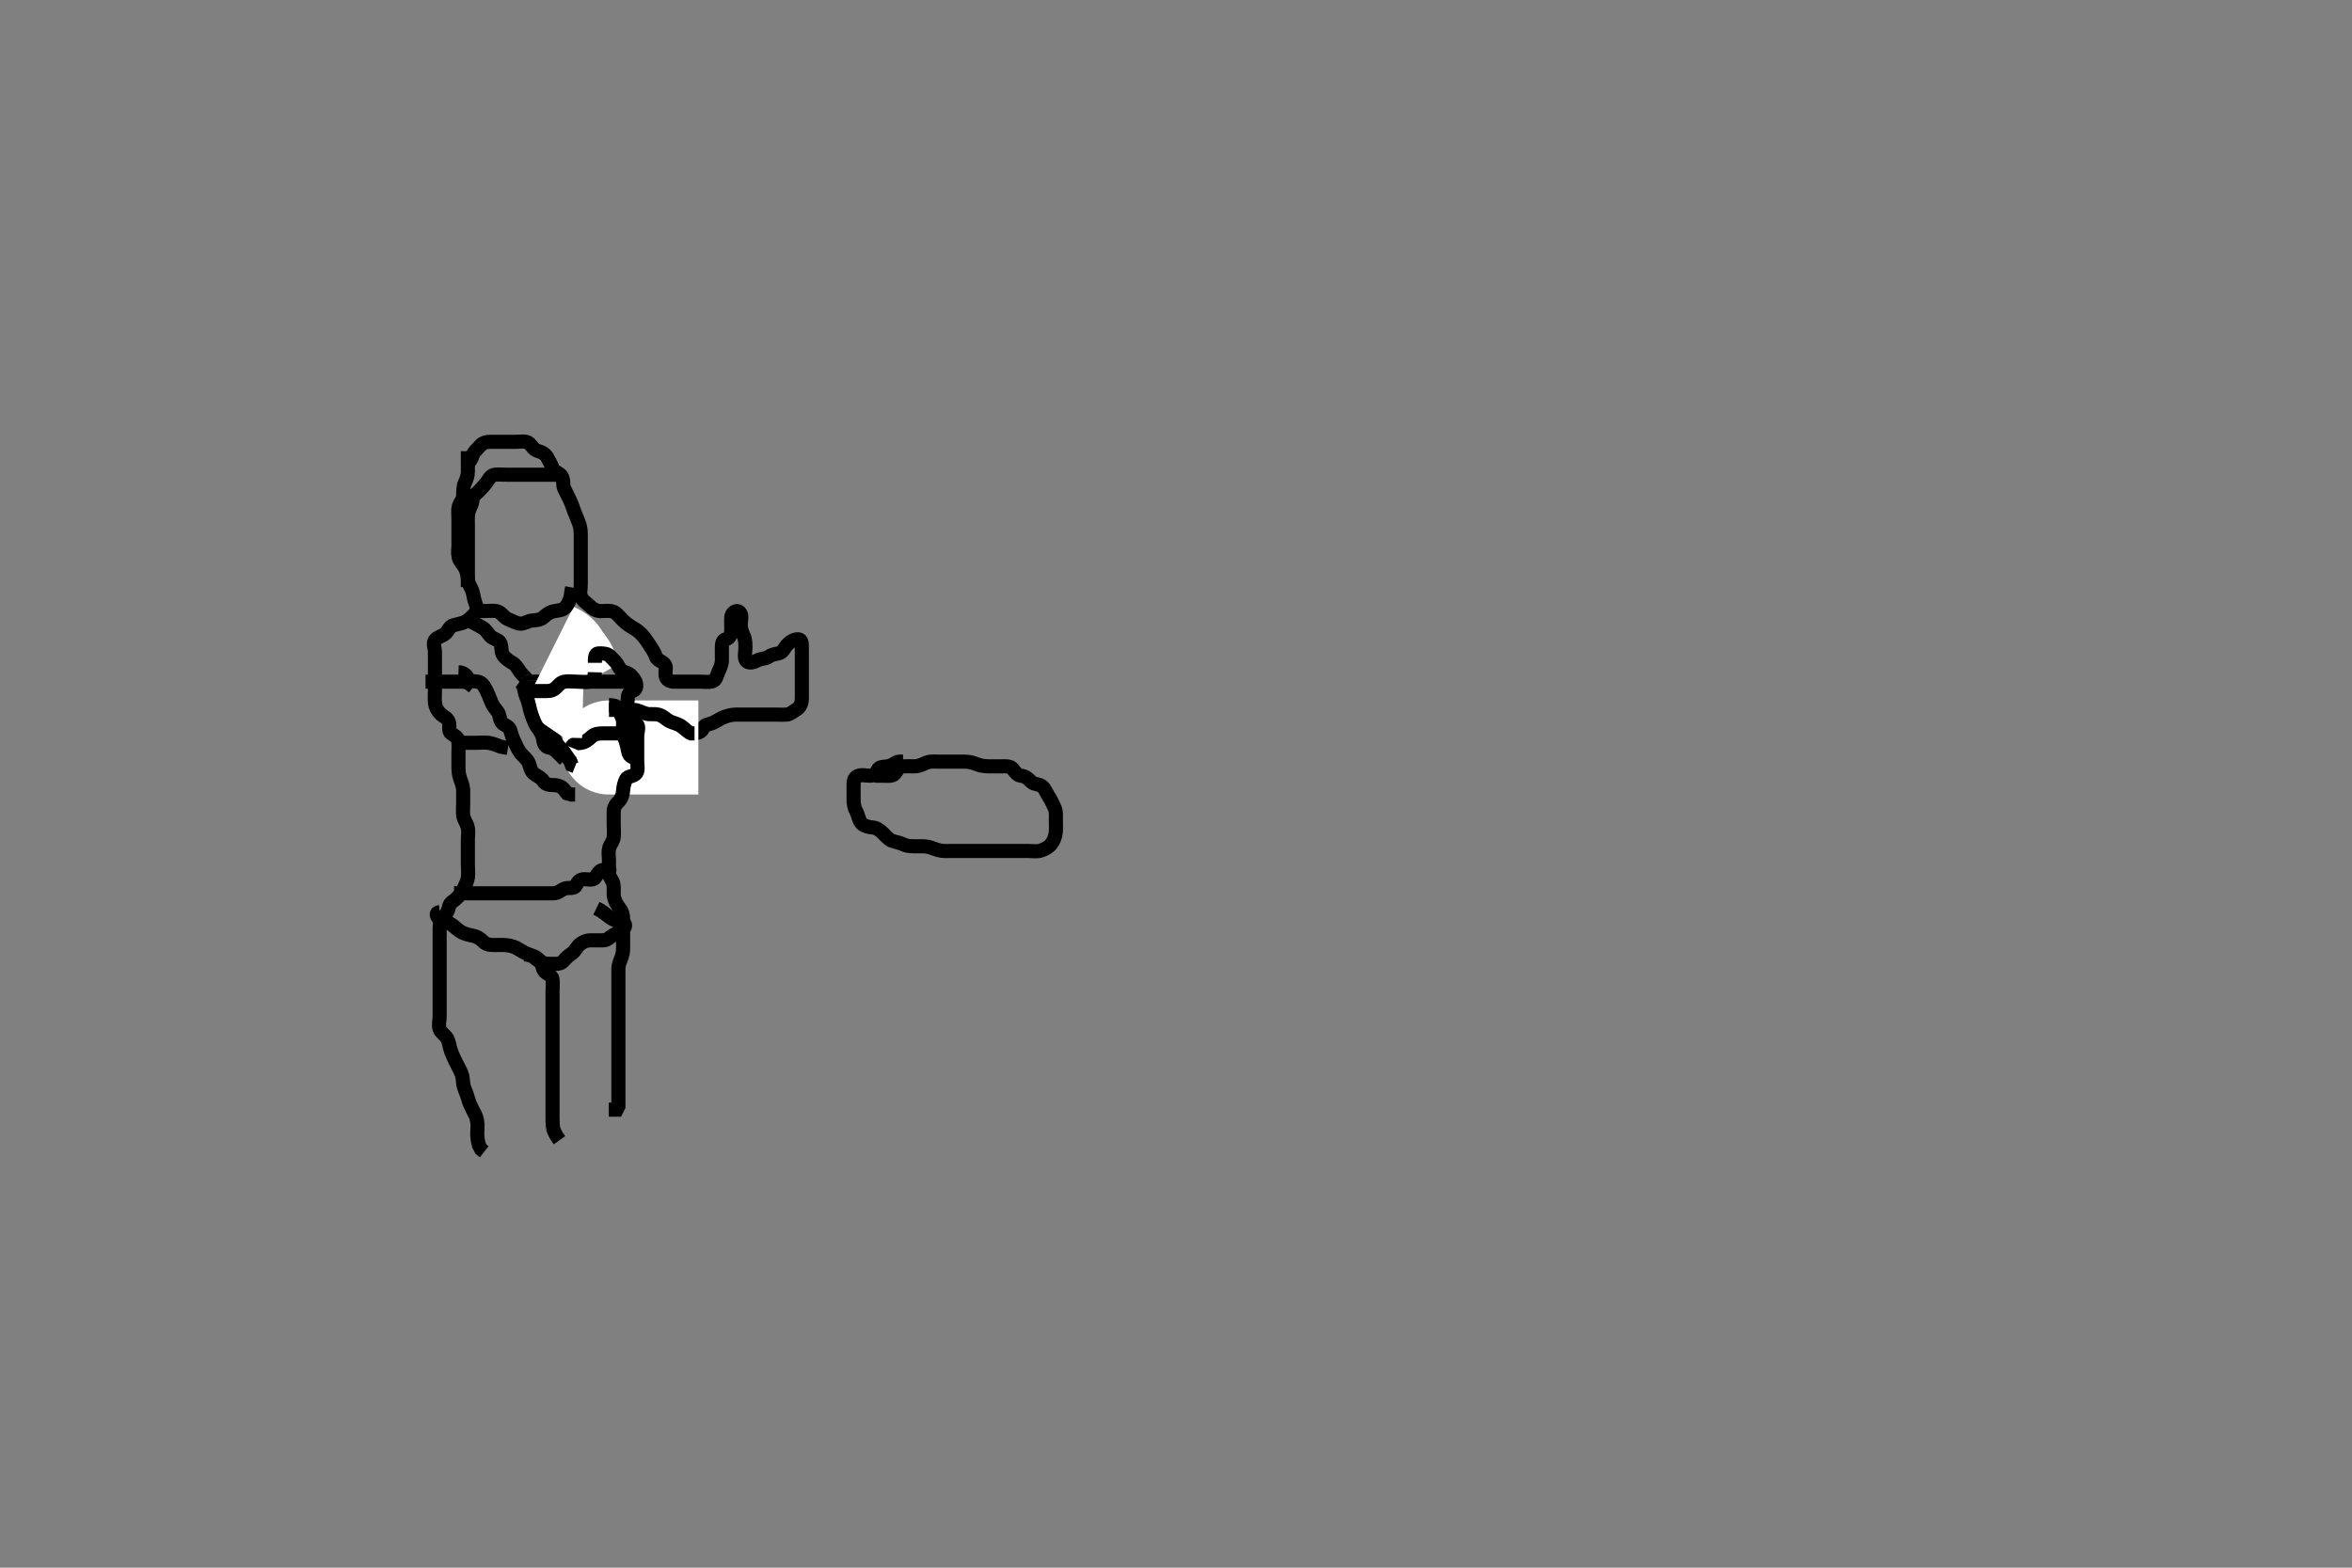 <svg width="500" height="333.333" xmlns="http://www.w3.org/2000/svg" xmlns:svg="http://www.w3.org/2000/svg" xmlns:xlink="http://www.w3.org/1999/xlink">
 <rect width="100%" height="100%" fill="#808080" stroke="none"/>
 <!-- Created with SVG-edit - http://svg-edit.googlecode.com/ -->
 <g display="inline" class="layer">
  <title>Layer 1</title>
  <path t="0,201,259,259,266,323,323,338,378,462,462,506,523,523,539,594,594,651,666,683,683,699,732,732,754,803,803,885,885,914,955,961,1011,1042,1042,1141,1141,1170,1186,1196,1234,1301,1362,1362,1482,1482,1527,1554,1609,1609,1635,1659,1666,1666,1682,1705,1715,1729,1745,1810,1810,1842,1858,1858,1882,1882,1914,1954,1954,2009,2010,2010,2025,2033,2034,2098,2098,2114,2114,2122,2146,2178,2209,2260,2290,2307,2307,2346,2347,2378,2378,2395,2410,2426,2442,2458,2466,2474,2474,2497,2521,2522,2545,2586,2601,2642,2658,2706,2706,2730,2789,2802,2826,2826,2834,2891,2922,2986,2986,3026,3042,3042,3082,3082,3090,3130,3131,3154,3178,3194,3218,3226,3234,3250,3274,3282,3282,3330,3330,3354,3378,3418,3434,3458,3474,3498,3498,3506,3574,3574,3601,3693,3693,3741,3741,3741,3771,3771,3771,3771,3808,3826,3826,3842,3850,3850,3883,3883,3891,3942,3942,3970,4008,4019,4075,4124,4155,4355,4355,4355,4369,4370,4424" d="M99.463,95.938C99.463,98.491 99.465,99.507 99.463,100.289C99.461,101.18 99.155,101.989 98.816,102.695C98.409,103.541 98.497,104.605 98.462,105.505C98.433,106.234 97.722,106.928 97.499,107.799C97.336,108.435 97.463,109.491 97.463,110.505C97.463,111.232 97.463,112.223 97.463,113.139C97.463,114.104 97.463,114.752 97.463,115.767C97.463,116.647 97.289,117.475 97.484,118.417C97.665,119.289 98.311,119.795 98.758,120.59C99.229,121.427 99.424,122.312 99.463,123.259C99.497,124.076 100.102,124.779 100.406,125.643C100.648,126.33 100.714,127.367 101.038,128.123C101.372,128.903 101.484,129.874 100.942,130.458C100.29,131.161 99.657,131.819 98.892,132.221C98.262,132.553 97.238,132.701 96.335,132.963C95.542,133.193 95.303,134.118 94.753,134.643C94.123,135.245 92.929,135.444 92.467,136.109C91.961,136.837 92.463,137.661 92.463,138.77C92.463,139.642 92.463,140.537 92.463,141.438C92.463,142.327 92.463,143.271 92.463,144.087C92.463,144.988 92.463,145.809 92.463,146.54C92.463,147.533 92.374,148.456 92.463,149.396C92.547,150.283 92.916,151.035 93.63,151.771C94.213,152.372 95.144,152.618 95.442,153.573C95.694,154.382 95.207,155.478 95.906,155.938C96.503,156.331 97.344,156.781 97.421,157.438C97.553,158.566 97.463,159.373 97.463,160.327C97.463,161.223 97.457,162.037 97.463,162.958C97.468,163.81 97.478,164.562 97.816,165.529C98.117,166.391 98.463,167.271 98.463,167.958C98.463,169.051 98.463,169.923 98.463,170.788C98.463,171.695 98.362,172.556 98.484,173.458C98.594,174.276 99.21,175.015 99.427,175.897C99.64,176.764 99.463,177.661 99.463,178.573C99.463,179.458 99.463,180.337 99.463,181.238C99.463,182.139 99.463,183.104 99.463,183.917C99.463,184.832 99.596,185.652 99.463,186.604C99.351,187.403 98.924,188.137 98.547,189.051C98.21,189.867 97.651,190.409 97.02,191.037C96.422,191.634 95.559,191.964 95.442,192.809C95.339,193.548 94.779,194.547 94.314,195.065C93.608,195.852 93.463,196.601 93.463,197.438C93.463,198.438 93.463,199.295 93.463,200.238C93.463,201.137 93.463,202.037 93.463,202.889C93.463,203.643 93.463,204.604 93.463,205.505C93.463,206.369 93.463,207.38 93.463,208.123C93.463,209.051 93.463,209.99 93.463,210.938C93.463,211.771 93.463,212.548 93.463,213.458C93.463,214.42 93.463,215.228 93.463,216.191C93.463,216.995 93.144,217.941 93.484,218.851C93.784,219.652 94.715,220.099 95.13,220.938C95.514,221.716 95.517,222.468 95.906,223.58C96.138,224.245 96.456,224.899 96.895,225.799C97.346,226.722 97.792,227.487 98.11,228.289C98.456,229.162 98.37,230.053 98.548,230.823C98.774,231.797 99.208,232.446 99.442,233.396C99.656,234.265 100.039,235.086 100.438,235.887C100.817,236.647 101.247,237.256 101.427,238.302C101.586,239.225 101.455,240.139 101.463,241.104C101.468,241.774 101.548,242.539 101.82,243.529L102.264,244.367L102.942,244.896" id="svg_1" stroke-width="3" stroke="#000" fill="none"/>
  <path t="5571,6523,6589,6589,6672,6825,6825,6872,6939,6939,6963,6986,7039,7039,7141,7225,7258,7305,7305,7330,7330,7354,7387,7470,7470,7470,7515,7515,7570,7578,7644,7659,7728,7728,7728,7738,7738,7828,7882,7883,7883,7978,7979,8002,8027,8027,8128,8128,8155,8155,8178,8228,8266,8307,8322,8387,8401,8402,8435,8435,8475,8592,8592,8592,8728,8778,8778,8869,8937,8970,8971,9011,9049,9050,9098,9098,9153,9195,9195,9195,9202,9203,9271,9271,9323,9323,9429,9442,9442,9498,9499,9546,9661,9661,9929,10080,10080,10296,10296,10338,10354,10467,10584,10618,10619,10669,10669,10698,10731,10778,10827,10835,10835,10843,10944,10970,10970,11003,11034,11034,11082,11250,11302,11368,11402,11426,11507,11515,11616,11616,11699,11746,12015,12015,12168,12168,12202,12234,12266,12290,12298,12323,12346,12377,12379,12402,12418,12418,12419,12800,12914,12938,12983,13010,13067,13116,13217,13250,13274,13314,13315,13379,13418,13418,13623,13623,13683,13741,13778,13988,14072,14072,14083,14098,14099,14099,14122,14123,14162,14162,14235,14472,14481,14539,14563,14757,14757,14757,14794,14794,14864,14938,14962,15072,15106,15139,15170,15171,15186,15187,15195,15243,15252,15267,15282,15305,15354,15362,15370,15370,15378,15402,15402,15410,15410,15419,15442,15442" d="M98.463,98.938C99.888,98.491 100.246,97.593 100.488,96.799C100.729,96.009 101.526,95.467 102.063,94.788C102.626,94.077 103.563,93.938 104.348,93.938C105.278,93.938 106.22,93.938 107.031,93.938C107.895,93.938 108.82,93.938 109.763,93.938C110.663,93.938 111.645,93.738 112.263,94.108C113.047,94.577 113.266,95.571 114.278,95.865C115.185,96.13 115.804,96.433 116.314,97.224C116.617,97.695 117.171,98.814 117.478,99.516C117.843,100.354 118.926,100.555 119.378,101.223C119.893,101.985 119.609,103.113 119.899,103.773C120.24,104.55 120.667,105.332 121.027,106.066C121.496,107.021 121.743,107.794 121.984,108.479C122.258,109.258 122.687,110.24 123.027,111.091C123.407,112.041 123.463,112.938 123.463,113.695C123.463,114.595 123.463,115.342 123.463,116.336C123.463,117.28 123.463,118.176 123.463,119.159C123.463,120.037 123.463,120.889 123.463,121.788C123.463,122.695 123.463,123.505 123.463,124.37C123.463,125.38 123.169,126.171 123.571,127.024C123.913,127.749 124.739,128.214 125.405,128.88C126.099,129.573 126.906,129.938 127.758,129.938C128.684,129.938 129.624,129.739 130.463,130.104C131.148,130.402 131.756,131.245 132.463,131.938C132.979,132.443 133.775,133.054 134.442,133.417C135.337,133.903 136.042,134.499 136.484,134.979C136.991,135.53 137.7,136.537 138.052,137.101C138.651,138.06 139.133,138.681 139.415,139.586C139.656,140.361 140.546,140.49 141.22,141.159C141.779,141.714 141.388,142.71 141.499,143.651C141.609,144.585 142.463,144.938 143.263,144.938C144.22,144.938 145.111,144.938 145.894,144.938C146.906,144.938 147.648,144.938 148.706,144.938C149.563,144.938 150.5,145.077 151.314,144.916C152.171,144.746 152.307,143.872 152.684,142.959C153.003,142.188 153.458,141.338 153.463,140.438C153.468,139.538 153.463,138.633 153.463,137.771C153.463,136.958 153.529,136.122 154.314,135.916C155.28,135.663 155.452,134.752 155.463,133.823C155.473,132.938 155.409,132.136 155.463,131.238C155.52,130.289 156.542,129.533 157.22,130.159C157.889,130.777 157.463,131.889 157.463,132.788C157.463,133.695 157.768,134.495 158.11,135.232C158.482,136.032 158.463,136.958 158.463,137.916C158.463,138.69 158.17,139.679 158.548,140.368C158.988,141.169 160.163,140.88 160.963,140.438C161.763,139.995 162.761,140.115 163.379,139.654C164.07,139.137 164.81,139.109 165.602,138.901C166.481,138.671 166.754,137.734 167.324,137.123C167.938,136.465 168.827,135.862 169.758,135.938C170.48,135.996 170.463,136.958 170.463,137.916C170.463,138.816 170.463,139.643 170.463,140.604C170.463,141.458 170.463,142.348 170.463,143.259C170.463,144.076 170.463,145.009 170.463,145.809C170.463,146.54 170.471,147.727 170.463,148.452C170.453,149.417 170.173,150.331 169.363,150.816C168.633,151.254 168.026,151.867 167.314,151.927C166.344,152.008 165.326,151.938 164.751,151.938C163.816,151.938 162.728,151.938 161.834,151.938C160.894,151.938 160.111,151.938 159.22,151.938C158.264,151.938 157.402,151.938 156.612,151.938C155.577,151.938 154.793,152.142 153.942,152.458C153.224,152.725 152.333,153.329 151.666,153.652C150.815,154.064 149.811,153.969 149.488,154.788C149.144,155.662 148.427,155.798 147.612,155.959C146.755,156.128 146.618,157.311 145.894,157.767C145.217,158.192 144.11,157.938 143.241,157.938C142.363,157.938 141.442,157.938 140.612,157.938C139.706,157.938 138.852,157.938 137.942,157.938C136.98,157.938 136.173,157.938 135.3,157.938C134.4,157.938 133.703,157.938 132.606,157.938C131.772,157.938 130.827,157.865 129.98,157.369L129.484,156.938" id="svg_2" stroke-width="3" stroke="#000" fill="none"/>
  <path t="17411,17511,17511,17511,17530,17530,17546,17546,17554,17554,17562,17578,17578,17586,17587,17587,17594,17594,17602,17643,17843,17850,17866,17883" d="M148.463,158.938C145.963,158.938 145.187,158.938 144.315,158.938C143.296,158.938 142.491,158.938 141.695,158.938C140.714,158.938 139.796,158.938 138.884,158.938C137.984,158.938 137.02,158.938 136.206,158.938C135.296,158.938 134.515,158.938 133.724,158.938C132.606,158.938 131.772,158.938 130.863,158.938C129.963,158.938 129.095,158.938 129.505,158.938L130.441,158.938L131.463,158.938" id="svg_3" stroke-width="20" stroke="#fff" fill="none"/>
  <path t="25396,25596,25685,25690,25714,25738,25738,25996,25996,26259,26259,26259,26290,26370,26465,26465,26465,26623,26785,26785,27521,28563,28563" d="M129.463,150.938C130.463,150.938 131.264,150.938 132.163,150.938C133.099,150.938 133.948,150.874 134.753,150.938C135.806,151.021 136.48,151.52 137.463,151.771C138.238,151.968 139.009,151.714 140.052,151.974C140.939,152.194 141.612,152.969 142.288,153.327C142.963,153.684 144.016,153.868 144.784,154.38C145.501,154.859 146.13,155.604 146.906,155.938L147.648,155.938" id="svg_5" stroke-width="3" stroke="#000" fill="none"/>
  <path t="30120,30241,30250,30250,30298,30298,30354,30389,30389,30493,30515,30570,30595,30595,30619,30659,30734,30754,30762,30850,30866,30866,30898,30906,31024,31024,31077,31077,31077,31139,31146,31195,31210,31242,31286,31322,31323,31440,31440,31457,31545,31545,31578,31698,31698,31731,31770,31786,31827,31877,31877,31935,31935,31959,31959,32001,32001,32061,32106,32240,32240,32275,32275,32298,32449,32482,32578,32578,32650,32748,32748,32771,32787,32834,32866,32891,32891,32939,32970,33010,33034,33084,33114,33130,33162,33163,33178,33202,33267,33290,33315,33386,33401,33427,33450,33450,33519,33519,33519,33562,33617,33617,33641,33658,33897,33897,33951,33971,33971" d="M129.463,149.938C130.463,149.938 131.288,150.107 131.547,150.824C131.888,151.767 132.119,152.582 132.874,153.291C133.527,153.904 134.675,153.339 135.349,153.946C135.979,154.516 135.463,155.695 135.463,156.507C135.463,157.289 135.463,158.302 135.463,159.238C135.463,160.136 135.463,160.999 135.463,161.788C135.463,162.769 135.72,163.76 135.292,164.369C134.728,165.173 133.496,164.943 133.11,165.643C132.718,166.354 132.485,167.438 132.452,168.214C132.424,168.881 132.098,169.899 131.438,170.512C130.863,171.046 130.464,171.739 130.463,172.637C130.462,173.458 130.463,174.42 130.463,175.228C130.463,176.271 130.563,176.963 130.462,178.052C130.378,178.949 129.701,179.474 129.484,180.417C129.267,181.356 129.463,182.087 129.463,183.043C129.463,183.938 129.383,184.891 129.474,185.788C129.557,186.615 130.268,187.171 130.406,188C130.56,188.925 130.378,189.98 130.52,190.686C130.708,191.62 131.101,192.333 131.758,193.176C132.291,193.859 132.463,194.652 132.463,195.346C132.463,196.336 132.463,197.28 132.463,198.18C132.463,199.137 132.463,200.037 132.463,200.938C132.463,201.738 132.485,202.593 132.179,203.42C131.872,204.251 131.464,205.106 131.463,205.938C131.462,206.94 131.463,207.799 131.463,208.771C131.463,209.576 131.463,210.458 131.463,211.337C131.463,212.238 131.463,213.136 131.463,213.999C131.463,214.788 131.463,215.832 131.463,216.647C131.463,217.455 131.463,218.417 131.463,219.337C131.463,220.233 131.463,221.107 131.463,221.938C131.463,222.938 131.463,223.788 131.463,224.695C131.463,225.505 131.463,226.369 131.463,227.438C131.463,228.214 131.463,228.88 131.463,230.019C131.463,230.938 131.463,231.738 131.463,232.637C131.463,233.58 131.463,234.505 131.463,235.232L131.11,235.938L130.13,235.938L129.421,235.938" id="svg_6" stroke-width="3" stroke="#000" fill="none"/>
  <path t="34644,34778,34827,34827,34835,34842,34842,34882,34932,34932,34963,34978,34978,34994,35082,35082,35132,35132,35162,35178,35187,35201,35226,35259,35299,35338,35402,35403,35418,35442,35474,35530,35530,35579,35594,35610,35626,35642,35675,35698,35731,35770,35770,35795,35984,36011,36011,36034,36034" d="M111.463,202.938C113.22,203.052 113.962,203.488 114.602,204.087C115.311,204.75 115.232,205.743 115.634,206.369C116.094,207.089 117.321,207.357 117.442,208.123C117.587,209.041 117.463,209.938 117.463,210.738C117.463,211.652 117.463,212.643 117.463,213.369C117.463,214.38 117.463,215.232 117.463,216.106C117.463,216.958 117.463,217.916 117.463,218.853C117.463,219.642 117.463,220.58 117.463,221.458C117.463,222.348 117.463,223.259 117.463,224.076C117.463,225.043 117.463,225.938 117.463,226.865C117.463,227.647 117.463,228.455 117.463,229.417C117.463,230.337 117.463,231.238 117.463,232.137C117.463,233.037 117.463,233.958 117.463,234.788C117.463,235.695 117.463,236.647 117.463,237.455C117.463,238.302 117.467,239.242 117.63,240.104L117.984,240.938L118.463,241.771L118.942,242.438" id="svg_7" stroke-width="3" stroke="#000" fill="none"/>
  <path t="38108,38189,38227,38227,38234,38235,38267,38267,38267,38307,38307,38315,38315,38338,38339,38374,38429,38567,38601,38602,38689,38689,38722,38722,38738,38787,38819,38835,38957,38957,38957,39395,39512,39530,39530,39578,39660,39660,39727,39746,39746,39778,39863,39914,39915,39915,39961,39971,39986,39986,40110,40171,40171,40274,40427,40427,40434,40443,40443,40450,40451,40451,40458,40458,40458" d="M93.463,193.938C92.51,194.009 92.807,194.882 93.35,195.369C94.018,195.97 94.921,195.942 95.863,196.507C96.507,196.893 97.015,197.527 98.063,198.176C98.639,198.532 99.667,198.791 100.442,198.938C101.448,199.127 102.056,199.544 102.758,200.233C103.414,200.876 104.225,200.938 105.111,200.938C105.894,200.938 106.91,200.883 107.684,200.974C108.673,201.089 109.491,201.315 110.353,201.885C111.053,202.347 111.803,202.715 112.56,203.009C113.402,203.337 113.951,203.956 114.611,204.369C115.561,204.965 116.484,204.938 117.441,204.938C118.158,204.938 119.206,205.034 119.748,204.369C120.279,203.72 120.851,203.206 121.662,202.652C122.264,202.24 122.607,201.31 123.296,200.771C124.039,200.19 124.738,199.959 125.405,199.942C126.503,199.914 127.325,199.984 128.296,199.938C129.179,199.895 129.672,199.194 130.463,198.771C131.212,198.37 132.091,198.048 132.66,197.369C133.19,196.738 132.802,196.014 131.806,195.929C131.054,195.864 130.244,195.521 129.463,194.917C128.847,194.44 128.062,193.823 127.442,193.458L126.778,193.139" id="svg_8" stroke-width="3" stroke="#000" fill="none"/>
  <path t="47687,48161,48194,48194,48194,48217,48271,48321,48321,48321,48410,48506,48506,48522,48530,48539,48588,48634,48675,48738,48738,48754,48754,48771,48786,48834,48842,48859,48859,48871,48871,48899,48937,48937,48986,49003,49011,49011,49019,49026,49027,49035,49035" d="M129.463,184.938C129.88,184.938 128.918,184.891 128.223,184.959C127.308,185.048 127.029,185.979 126.462,186.695C126.024,187.249 124.942,186.93 124.23,186.938C123.145,186.948 122.812,187.603 122.379,188.369C121.968,189.096 120.796,188.622 119.984,188.958C119.241,189.265 118.613,189.919 117.706,189.938C116.892,189.954 116.054,189.938 115.064,189.938C114.299,189.938 113.225,189.938 112.402,189.938C111.612,189.938 110.568,189.938 109.749,189.938C109.054,189.938 107.872,189.938 107.177,189.938C106.207,189.938 105.405,189.938 104.521,189.938C103.484,189.938 102.602,189.938 101.63,189.938C100.874,189.938 99.942,189.938 98.978,189.938L98.252,189.938L97.263,189.937L96.505,189.917" id="svg_10" stroke-width="3" stroke="#000" fill="none"/>
  <path t="51849,51964,52018,52018,52034,52050,52050,52083,52083,52135,52185,52185,52218,52218,52267,52283,52331,52331,52355,52355,52355,52394,52426,52426,52484,52484,52484,52531,52531,52531,52579,52635,52635,52643,52643,52659,52667,52667,52718,52718,52761,52761,52779,52779,52788,52842" d="M99.463,131.938C101.099,132.548 101.777,133.05 102.602,133.501C103.395,133.935 103.721,134.729 104.225,135.232C104.982,135.989 106.1,135.997 106.391,136.799C106.723,137.715 106.455,138.614 107.031,139.42C107.413,139.956 108.272,140.582 108.984,140.979C109.737,141.399 110.062,142.185 110.63,142.938C111.24,143.746 111.864,144.131 112.478,144.988C113.018,145.743 113.201,146.364 113.946,147.339C114.427,147.97 114.979,148.591 115.22,149.358C115.537,150.367 115.164,151.181 115.634,152.104C115.981,152.786 116.879,153.287 117.22,154.137C117.576,155.023 117.467,155.964 117.748,156.789C117.971,157.442 118.471,158.428 119.063,158.977C119.773,159.637 120.163,160.289 120.662,161.052L121.178,161.736L121.547,162.652L122.264,162.936" id="svg_11" stroke-width="3" stroke="#000" fill="none"/>
  <path t="54099,54166,54183,54183,54242,54283,54306,54347,54347,54459,54514,54514,54522,54619,54619,54619,54626,54722,54783,54783,54827,54827,54875,54875,54890,54891,54891,54932,54932,54987,55041,55049,55049,55066,55067,55152,55152,55162,55163,55211,55218,55227,55227,55250,55258,55258" d="M97.463,142.938C98.463,142.979 99.199,143.533 99.454,144.232C99.726,144.979 100.677,144.779 101.563,144.938C102.508,145.107 102.951,145.933 103.342,146.695C103.756,147.502 104.081,148.3 104.415,149.185C104.766,150.116 105.202,150.563 105.758,151.285C106.328,152.026 106.185,153.247 106.796,153.771C107.44,154.322 108.31,154.504 108.511,155.346C108.7,156.134 108.975,156.942 109.463,157.938C109.753,158.531 110.096,159.427 110.748,160.223C111.211,160.787 112.058,161.38 112.41,162.242C112.747,163.065 112.735,163.938 113.63,164.604C114.197,165.026 115.046,165.316 115.514,166.087C115.957,166.817 116.758,166.931 117.82,166.938C118.663,166.942 119.463,167.271 119.963,167.938L120.563,168.695L121.463,168.938L122.263,168.938" id="svg_12" stroke-width="3" stroke="#000" fill="none"/>
  <path t="58778,59078,59078,59392,59653,59653,60049,60145,60211,60250,60274,60299,60345,60434,60475,60475,60491,60514,60547,60579,60586,60618,60650,60674,60674,60674" d="M112.463,144.938C113.315,144.938 114.187,144.938 115.099,144.938C116.032,144.938 116.815,144.938 117.706,144.938C118.662,144.938 119.524,144.938 120.314,144.938C121.353,144.938 122.167,144.938 123.106,144.938C124.005,144.938 124.946,144.938 125.753,144.938C126.631,144.938 127.463,144.938 128.442,144.938C129.264,144.938 130.163,144.938 131.063,144.938C131.942,144.938 132.963,144.938 133.739,144.938L134.405,144.938" id="svg_13" stroke-width="3" stroke="#000" fill="none"/>
  <path t="62085,62402,62403,62443,62443,62475,62475,62537,62562,62836,62836,62893,62906,62960,63010,63064,63064,63115" d="M121.463,158.938C121.796,158.104 122.654,158.041 123.579,157.935C124.36,157.845 125.114,157.235 125.753,156.643C126.466,155.982 127.324,155.938 128.296,155.938C129.052,155.938 129.963,155.938 130.863,155.938C131.758,155.938 132.63,155.938 133.521,155.938L134.405,155.938L135.355,155.938" id="svg_14" stroke-width="3" stroke="#000" fill="none"/>
  <path t="64490,64804,64873,64923,64955,64978,65024,65089,65089,65204,65204,65204" d="M98.463,157.938C99.484,157.938 100.314,157.938 101.22,157.938C102.074,157.938 102.969,157.84 103.874,157.948C104.802,158.06 105.484,158.438 106.463,158.771L107.252,158.912L107.978,159.022" id="svg_15" stroke-width="3" stroke="#000" fill="none"/>
  <path t="66491,66645,66845,66905,66930,66930,66972,66972,67026,67193,67193,67243,67243" d="M90.463,144.938C91.264,144.938 92.163,144.938 93.099,144.938C93.946,144.938 94.753,144.938 95.796,144.938C96.648,144.938 97.578,144.938 98.463,144.938L99.22,145.052L99.947,145.505L100.638,146.087" id="svg_16" stroke-width="3" stroke="#000" fill="none"/>
  <path t="72809,73012,73012,73051,73139,73139,73276,73298,73576,73576,73792,73792,73792,73898,73922" d="M117.463,137.938C118.168,138.29 119.022,138.568 119.474,139.373C119.871,140.082 120.355,140.659 120.942,141.438C121.501,142.179 121.41,143.107 121.484,143.958C121.569,144.945 121.899,145.716 122.264,146.367L123.063,146.916L123.984,146.938" id="svg_17" stroke-width="20" stroke="#fff" fill="none"/>
  <path t="77102,77372,77427,77427,77498,77556,77556,77710,77722,77730,77811,77811,77811,77850,77850,78188,78226,78274,78274" d="M126.463,142.938C126.442,143.788 126.171,144.731 125.442,144.896C124.507,145.107 123.463,144.938 122.663,144.938C121.763,144.938 120.848,144.775 119.984,144.938C119.083,145.107 118.673,145.856 118.031,146.369C117.198,147.034 116.463,146.938 115.412,146.938L114.602,146.938L113.63,146.938L112.825,146.938" id="svg_18" stroke-width="3" stroke="#000" fill="none"/>
  <path t="79292,79858,79865,79881,79881,79881,80077,80162,80277,80277,80291,80392,80392,80392,80463,80463,80514,80563,80563,80643,80643,80710,80762,80778" d="M110.463,144.938C111.463,145.643 111.412,146.616 111.63,147.438C111.84,148.228 112.24,148.846 112.463,149.974C112.604,150.688 112.845,151.578 113.11,152.285C113.491,153.297 113.795,154.105 114.314,154.774C114.756,155.343 115.357,156.326 115.442,157.101C115.545,158.046 115.907,158.81 116.612,158.927C117.631,159.095 118.167,159.642 118.852,160.327L119.488,160.963L120.074,161.548" id="svg_19" stroke-width="3" stroke="#000" fill="none"/>
  <path t="89635,89840,89840,89951,89951,89978,89978,89986,90324,90393,90393,90402,90419,90419,90458,90459,90504,90504,90571,90571,90610,90610,90796,90796,90818,90818,90843" d="M101.463,129.938C104.407,129.942 105.27,129.692 106.099,130.159C106.784,130.545 107.298,131.387 107.98,131.652C109.02,132.057 109.834,132.566 110.63,132.604C111.463,132.644 112.361,131.975 113.127,131.937C113.962,131.896 114.975,131.784 115.564,131.233C116.181,130.655 116.869,130.106 117.906,129.937C118.639,129.818 119.654,129.731 120.158,129.176C120.884,128.378 121.106,127.533 121.341,126.738L121.452,125.809L121.63,124.938" id="svg_20" stroke-width="3" stroke="#000" fill="none"/>
  <path t="92425,92896,92978,92979,93050,93050,93296,93378,93448,93490,93563,93563,93571,93633,93674,93674,93706,93713,93714,93753,93794,93811,93842,93874,93874,93933,93933,93954,93954,94000,94027,94101,94101,94123,94155,94179,94202,94226,94226,94257,94258,94282,94298,94333,94333,94415" d="M118.463,100.938C117.442,100.938 116.591,100.938 115.86,100.938C114.867,100.938 114.12,100.938 113.099,100.938C112.163,100.938 111.264,100.938 110.379,100.938C109.463,100.938 108.706,100.938 107.815,100.938C106.796,100.938 105.89,100.852 105.168,100.938C104.222,101.049 103.85,102.059 103.379,102.652C102.85,103.317 102.298,103.959 101.63,104.604C101.094,105.122 100.531,105.383 100.463,106.232C100.379,107.281 99.879,107.929 99.63,108.771C99.376,109.629 99.463,110.548 99.463,111.417C99.463,112.38 99.463,113.087 99.463,114.106C99.463,114.938 99.463,115.887 99.463,116.799C99.463,117.771 99.463,118.576 99.463,119.505C99.463,120.232 99.463,121.223 99.463,122.139L99.463,123.104L99.463,123.917L99.463,124.832" id="svg_21" stroke-width="3" stroke="#000" fill="none"/>
  <path t="103720,104272,104290,104298,104298,104321,104370,104370,104416,104459,104459,104506,104558,104802,104802,104803,104874,104874,104940,104962,104969,104970,105025,105194,105225,105225,105290,105306,105322,105322,105374,105374,105374,105410,105410,105418,105458,105466,105467" d="M126.463,140.938C126.463,139.938 126.462,138.98 127.173,138.938C127.979,138.889 129.129,138.928 129.663,139.505C130.261,140.154 131.027,140.773 131.379,141.505C131.761,142.299 132.203,142.741 133.099,143.009C133.845,143.233 134.517,143.927 134.894,144.54C135.461,145.464 135.4,146.57 134.612,146.865C133.64,147.23 133.463,147.789 133.463,148.438C133.463,149.573 132.925,150.194 132.584,151.038C132.287,151.774 132.463,152.752 132.463,153.695C132.463,154.505 132.376,155.387 132.63,156.438C132.769,157.013 133.169,157.923 133.341,158.794C133.525,159.724 133.577,160.58 134.314,160.923L135.22,161.38L135.442,162.087" id="svg_22" stroke-width="3" stroke="#000" fill="none"/>
  <path t="107863,108317,108369,108369,108471,108506,108555,108555,108578,108625,108657,108682,108682,108689,108738,108793,108810,108842,108857,108865,108881,108891,108922,108930,108930,108945,108962,108962,108970,108970,108970,108985,109002,109017,109025,109025,109042,109042,109057,109058,109137,109169,109169,109193,109193,109254,109254,109289,109290,109436,109504,109504,109546,109561,109594,109594,109654,109654,109697,109697,109706,109722,109745,109753,109785,109801,109810,109818,109842,109842,109857,109858,109866,109873,109882,109905,109906,109914,109922,109922,109953,109969,109969,109977,109993,110002,110049,110049,110065,110066,110074,110074,110129,110145,110146,110154,110177,110185,110185,110193,110193,110201,110201,110201,110209,110233,110233,110265,110266,110289,110289,110337,110369,110385,110487,110487,110569,110619,110665,110666,110682,110738,110770,110770,110770,110801,110802,110810,110810,110818,110834,110849,110945,110946" d="M186.463,164.938C185.898,164.938 186.906,164.938 187.612,164.938C188.631,164.938 189.664,165.147 190.22,164.495C190.805,163.81 190.983,162.958 191.863,162.938C192.767,162.916 193.784,162.944 194.442,162.938C195.463,162.927 196.269,162.407 197.13,162.104C197.872,161.843 198.763,161.938 199.663,161.938C200.563,161.938 201.488,161.938 202.264,161.938C203.296,161.938 204.127,161.938 204.963,161.938C205.963,161.938 206.78,162.142 207.505,162.438C208.444,162.821 209.252,162.918 209.978,162.936C211.052,162.962 211.963,162.937 212.874,162.938C213.784,162.938 214.776,162.829 215.295,163.505C215.768,164.121 216.323,164.877 216.98,164.935C218.051,165.029 218.567,165.591 219.22,166.232C219.863,166.864 220.931,166.641 221.63,167.271C222.204,167.789 222.509,168.737 223.027,169.491C223.509,170.194 223.789,170.974 224.179,171.738C224.563,172.49 224.463,173.501 224.463,174.38C224.463,175.232 224.523,176.275 224.442,176.958C224.327,177.93 224.032,178.764 223.438,179.501C222.912,180.153 222.153,180.556 221.263,180.852C220.405,181.138 219.442,180.938 218.612,180.938C217.631,180.938 216.758,180.938 216.031,180.938C215.02,180.938 214.278,180.938 213.225,180.938C212.353,180.938 211.442,180.938 210.484,180.938C209.767,180.938 208.827,180.938 207.98,180.938C207.173,180.938 206.207,180.938 205.405,180.938C204.521,180.938 203.459,180.938 202.662,180.938C201.706,180.938 200.8,180.99 200.058,180.88C199.048,180.731 198.284,180.28 197.263,180.059C196.515,179.897 195.568,179.938 194.753,179.938C193.946,179.938 192.961,179.968 192.158,179.585C191.268,179.16 190.427,179.066 189.63,178.771C188.912,178.505 188.142,177.616 187.648,177.123C187.032,176.507 186.299,175.978 185.4,175.929C184.701,175.89 183.502,175.583 183.025,174.917C182.5,174.181 182.432,173.23 182.038,172.537C181.573,171.723 181.463,170.837 181.463,169.938C181.463,169.18 181.462,168.123 181.463,167.271C181.464,166.369 181.417,165.383 182.314,165.009C183.153,164.66 184.127,164.938 184.963,164.938C185.611,164.938 186.253,164.44 186.535,163.788C186.921,162.894 187.994,163.082 188.827,162.927C189.803,162.745 190.415,161.995 191.173,161.938L191.98,161.938" id="svg_23" stroke-width="3" stroke="#000" fill="none"/>
 </g>
</svg>